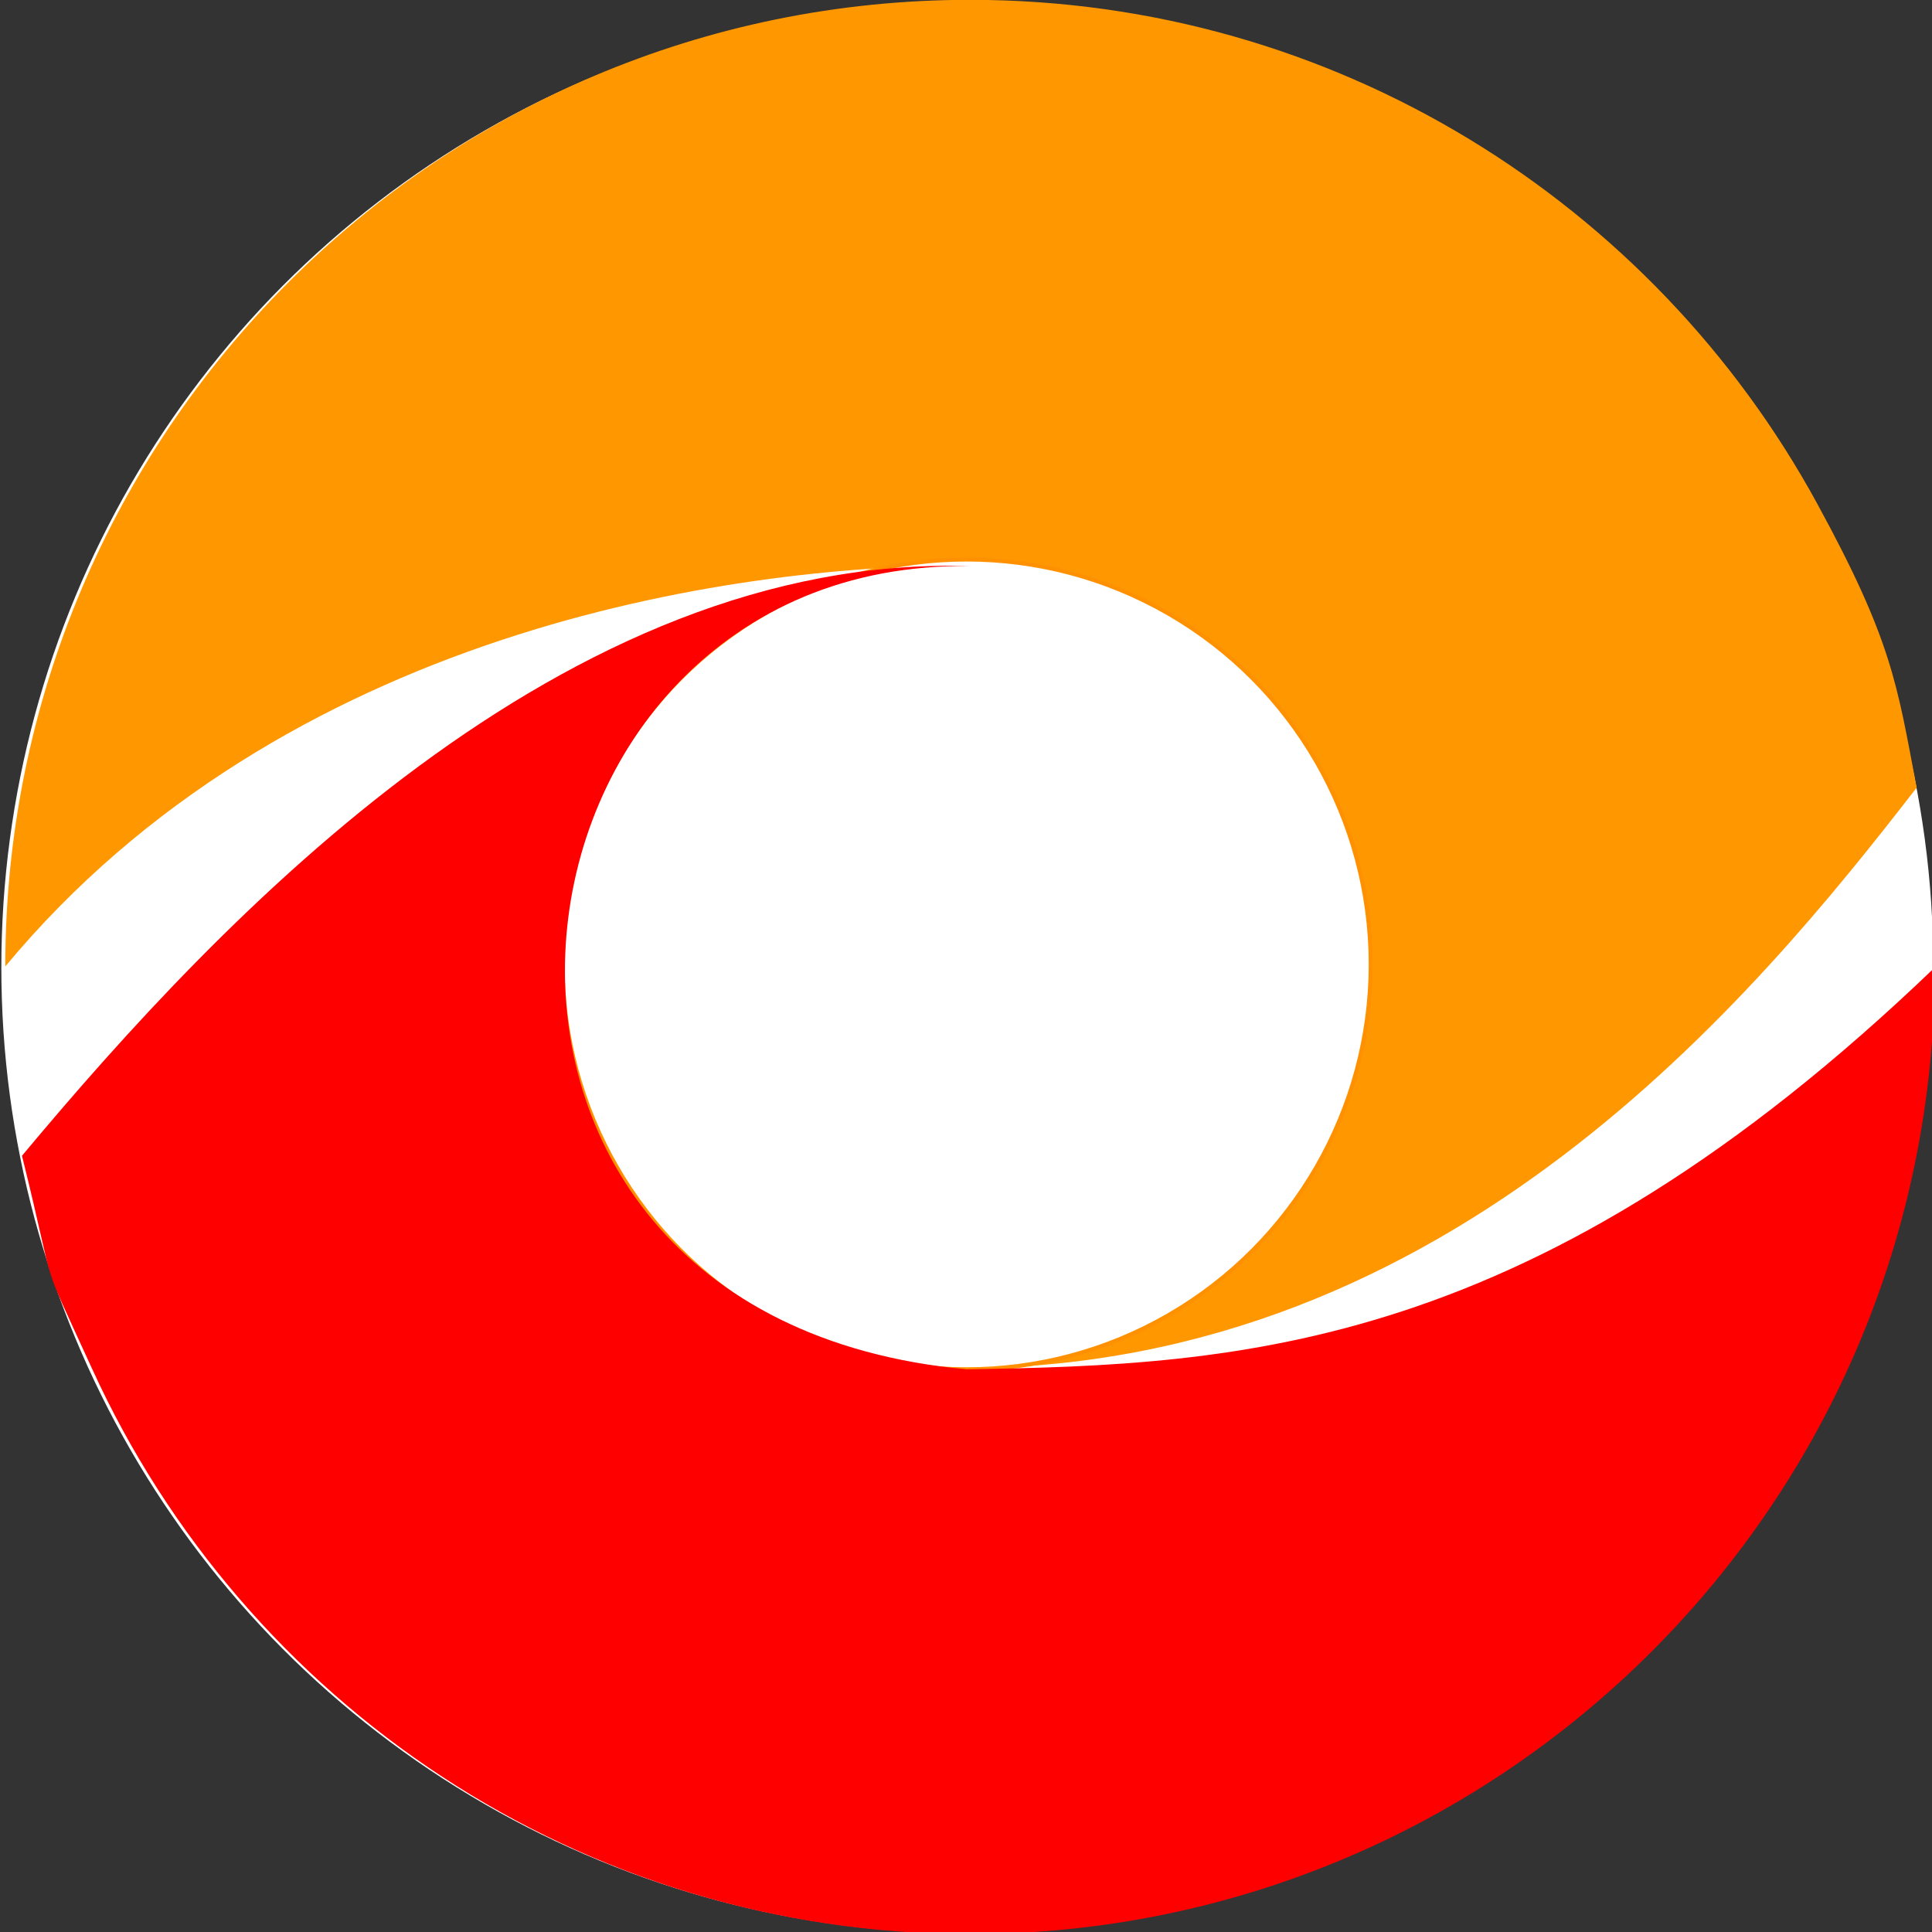<?xml version="1.0" encoding="utf-8"?>
<!-- Generator: Adobe Illustrator 16.0.0, SVG Export Plug-In . SVG Version: 6.00 Build 0)  -->
<!DOCTYPE svg PUBLIC "-//W3C//DTD SVG 1.1//EN" "http://www.w3.org/Graphics/SVG/1.1/DTD/svg11.dtd">
<svg version="1.1" id="图层_1" xmlns="http://www.w3.org/2000/svg" xmlns:xlink="http://www.w3.org/1999/xlink" x="0px" y="0px"
	 width="480px" height="480px" viewBox="0 0 480 480" enable-background="new 0 0 480 480" xml:space="preserve">
<rect x="0" y="0" width="480" height="480" fill="#333333" stroke="none"/>
<circle fill="#FFFFFF" cx="240.333" cy="240.334" r="240"/>
<path fill="#FF9700" d="M476.186,195.694c-40.279,52.015-115.511,143.766-236.034,144.241c144.066-16.608,118.946-199.457,0-199.457
	c-59.609,0-169.855,16.529-238.838,99.629C1.314,107.477,108.625-0.042,241-0.042c90.773,0,169.761,50.558,210.443,125.102
	C470.086,159.224,471.312,169.946,476.186,195.694z"/>
<ellipse fill="#FFFFFF" stroke="#FF9100" stroke-miterlimit="10" cx="240.153" cy="239.601" rx="100.402" ry="100.597"/>
<path fill="#FF0000" d="M480.686,240.371c0,132.63-107.311,240.148-239.686,240.148c-96.825,0-180.24-57.521-218.061-140.323
	c-13.885-30.4-8.326-16.158-17.476-53.049c49.908-59.82,134.721-149.6,235.536-146.5c-122.471-1.64-145.111,186.256-0.848,199.552
	C308.338,339.13,381.348,335.781,480.686,240.371z"/>
</svg>
